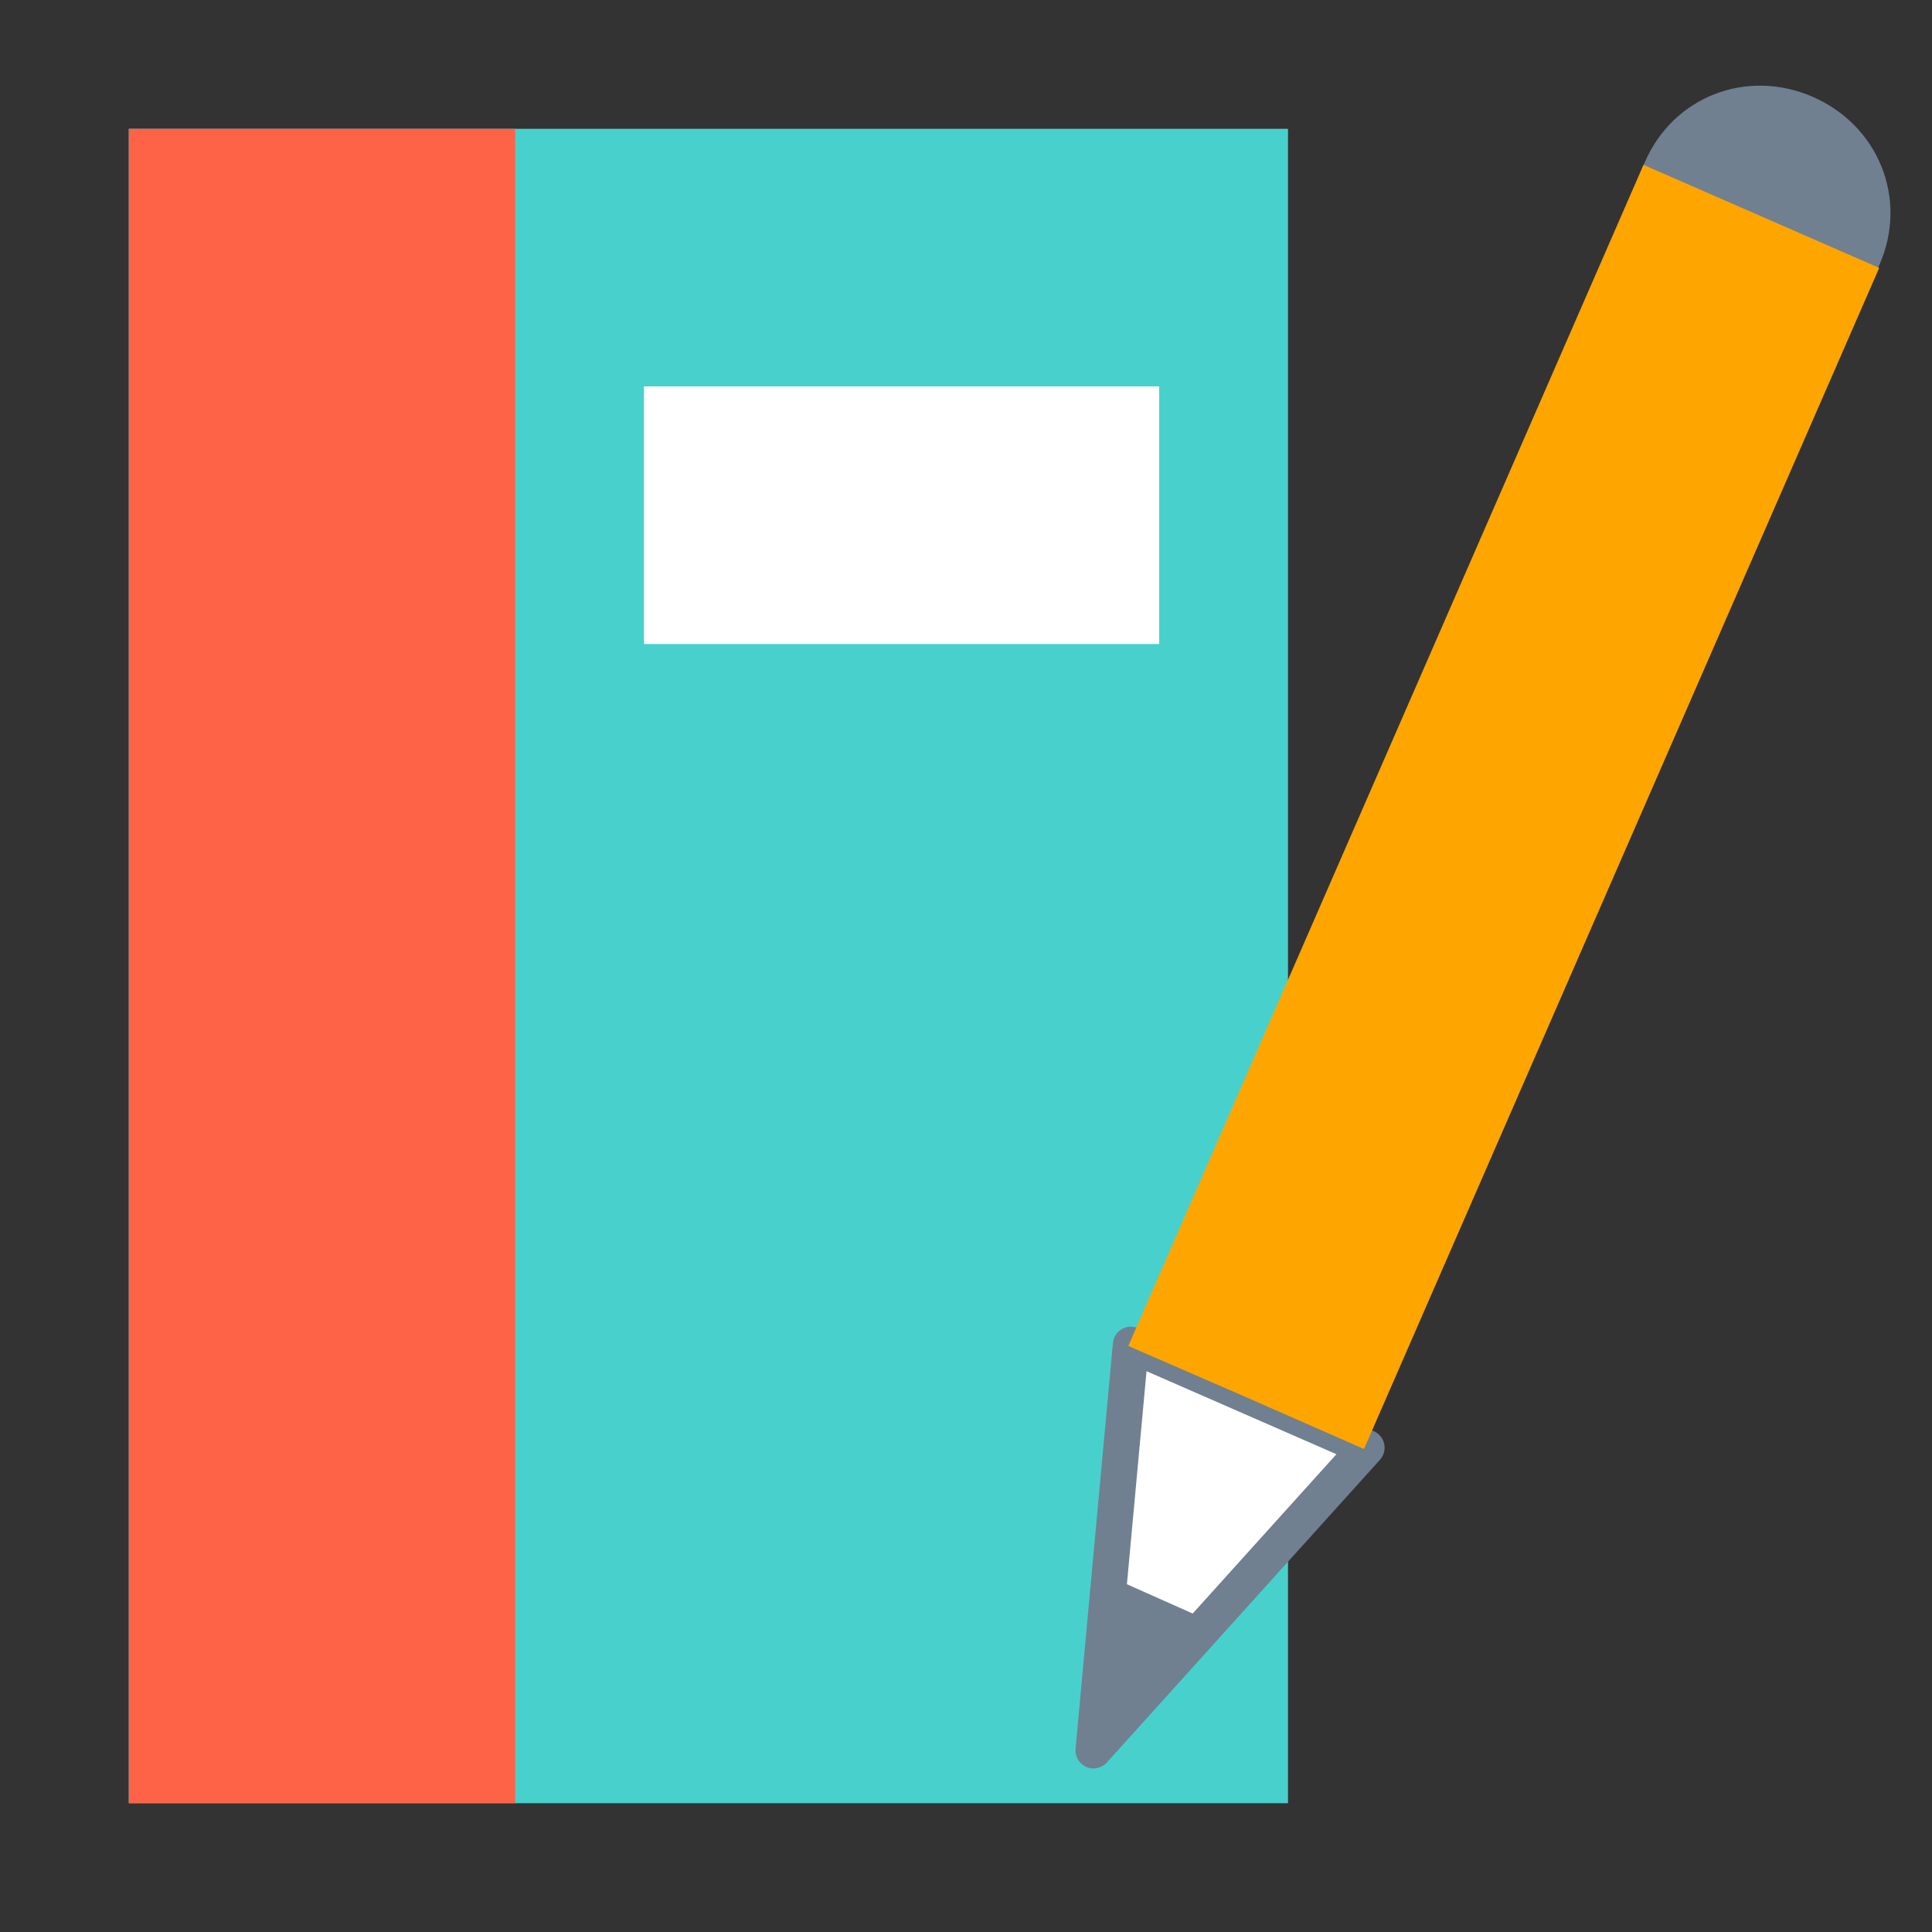 <?xml version="1.0" encoding="UTF-8"?>
<!DOCTYPE svg PUBLIC "-//W3C//DTD SVG 1.1//EN" "http://www.w3.org/Graphics/SVG/1.1/DTD/svg11.dtd">
<svg version="1.2" width="15mm" height="15mm" viewBox="0 0 1500 1500" preserveAspectRatio="xMidYMid" fill-rule="evenodd" stroke-width="28.222" stroke-linejoin="round" xmlns="http://www.w3.org/2000/svg" xmlns:ooo="http://xml.openoffice.org/svg/export" xmlns:xlink="http://www.w3.org/1999/xlink" xmlns:presentation="http://sun.com/xmlns/staroffice/presentation" xmlns:smil="http://www.w3.org/2001/SMIL20/" xmlns:anim="urn:oasis:names:tc:opendocument:xmlns:animation:1.0" xml:space="preserve">
 <rect x="0" y="0" width="1500" height="1500" fill="#333333" stroke="none"/>
 <defs class="ClipPathGroup">
  <clipPath id="presentation_clip_path" clipPathUnits="userSpaceOnUse">
   <rect x="0" y="0" width="1500" height="1500"/>
  </clipPath>
  <clipPath id="presentation_clip_path_shrink" clipPathUnits="userSpaceOnUse">
   <rect x="1" y="1" width="1497" height="1497"/>
  </clipPath>
 </defs>
 <defs class="TextShapeIndex">
  <g ooo:slide="id1" ooo:id-list="id3 id4 id5 id6 id7 id8 id9 id10 id11 id12 id13"/>
 </defs>
 <defs class="EmbeddedBulletChars">
  <g id="bullet-char-template-57356" transform="scale(0,-0)">
   <path d="M 580,1141 L 1163,571 580,0 -4,571 580,1141 Z"/>
  </g>
  <g id="bullet-char-template-57354" transform="scale(0,-0)">
   <path d="M 8,1128 L 1137,1128 1137,0 8,0 8,1128 Z"/>
  </g>
  <g id="bullet-char-template-10146" transform="scale(0,-0)">
   <path d="M 174,0 L 602,739 174,1481 1456,739 174,0 Z M 1358,739 L 309,1346 659,739 1358,739 Z"/>
  </g>
  <g id="bullet-char-template-10132" transform="scale(0,-0)">
   <path d="M 2015,739 L 1276,0 717,0 1260,543 174,543 174,936 1260,936 717,1481 1274,1481 2015,739 Z"/>
  </g>
  <g id="bullet-char-template-10007" transform="scale(0,-0)">
   <path d="M 0,-2 C -7,14 -16,27 -25,37 L 356,567 C 262,823 215,952 215,954 215,979 228,992 255,992 264,992 276,990 289,987 310,991 331,999 354,1012 L 381,999 492,748 772,1049 836,1024 860,1049 C 881,1039 901,1025 922,1006 886,937 835,863 770,784 769,783 710,716 594,584 L 774,223 C 774,196 753,168 711,139 L 727,119 C 717,90 699,76 672,76 641,76 570,178 457,381 L 164,-76 C 142,-110 111,-127 72,-127 30,-127 9,-110 8,-76 1,-67 -2,-52 -2,-32 -2,-23 -1,-13 0,-2 Z"/>
  </g>
  <g id="bullet-char-template-10004" transform="scale(0,-0)">
   <path d="M 285,-33 C 182,-33 111,30 74,156 52,228 41,333 41,471 41,549 55,616 82,672 116,743 169,778 240,778 293,778 328,747 346,684 L 369,508 C 377,444 397,411 428,410 L 1163,1116 C 1174,1127 1196,1133 1229,1133 1271,1133 1292,1118 1292,1087 L 1292,965 C 1292,929 1282,901 1262,881 L 442,47 C 390,-6 338,-33 285,-33 Z"/>
  </g>
  <g id="bullet-char-template-9679" transform="scale(0,-0)">
   <path d="M 813,0 C 632,0 489,54 383,161 276,268 223,411 223,592 223,773 276,916 383,1023 489,1130 632,1184 813,1184 992,1184 1136,1130 1245,1023 1353,916 1407,772 1407,592 1407,412 1353,268 1245,161 1136,54 992,0 813,0 Z"/>
  </g>
  <g id="bullet-char-template-8226" transform="scale(0,-0)">
   <path d="M 346,457 C 273,457 209,483 155,535 101,586 74,649 74,723 74,796 101,859 155,911 209,963 273,989 346,989 419,989 480,963 531,910 582,859 608,796 608,723 608,648 583,586 532,535 482,483 420,457 346,457 Z"/>
  </g>
  <g id="bullet-char-template-8211" transform="scale(0,-0)">
   <path d="M -4,459 L 1135,459 1135,606 -4,606 -4,459 Z"/>
  </g>
  <g id="bullet-char-template-61548" transform="scale(0,-0)">
   <path d="M 173,740 C 173,903 231,1043 346,1159 462,1274 601,1332 765,1332 928,1332 1067,1274 1183,1159 1299,1043 1357,903 1357,740 1357,577 1299,437 1183,322 1067,206 928,148 765,148 601,148 462,206 346,322 231,437 173,577 173,740 Z"/>
  </g>
 </defs>
 <defs class="TextEmbeddedBitmaps"/>
 <g>
  <g id="id2" class="Master_Slide">
   <g id="bg-id2" class="Background"/>
   <g id="bo-id2" class="BackgroundObjects"/>
  </g>
 </g>
 <g class="SlideGroup">
  <g>
   <g id="container-id1">
    <g id="id1" class="Slide" clip-path="url(#presentation_clip_path)">
     <g class="Page">
      <g class="com.sun.star.drawing.CustomShape">
       <g id="id3">
        <rect class="BoundingBox" stroke="none" fill="none" x="100" y="100" width="901" height="1301"/>
        <path fill="rgb(72,209,204)" stroke="none" d="M 550,1400 L 100,1400 100,100 1000,100 1000,1400 550,1400 Z"/>
       </g>
      </g>
      <g class="com.sun.star.drawing.CustomShape">
       <g id="id4">
        <rect class="BoundingBox" stroke="none" fill="none" x="100" y="100" width="301" height="1301"/>
        <path fill="rgb(255,99,71)" stroke="none" d="M 250,1400 L 100,1400 100,100 400,100 400,1400 250,1400 Z"/>
       </g>
      </g>
      <g class="com.sun.star.drawing.CustomShape">
       <g id="id5">
        <rect class="BoundingBox" stroke="none" fill="none" x="743" y="1029" width="334" height="346"/>
        <path fill="rgb(255,255,255)" stroke="none" d="M 849,1359 L 1061,1124 878,1044 849,1359 Z M 757,1319 L 757,1319 Z M 1062,1124 L 1062,1124 Z"/>
        <path fill="none" stroke="rgb(112,128,144)" stroke-width="28" stroke-linejoin="round" d="M 849,1359 L 1061,1124 878,1044 849,1359 Z"/>
       </g>
      </g>
      <g class="com.sun.star.drawing.CustomShape">
       <g id="id6">
        <rect class="BoundingBox" stroke="none" fill="none" x="1267" y="35" width="202" height="266"/>
        <path fill="rgb(112,128,144)" stroke="none" d="M 1407,75 C 1458,97 1482,154 1459,206 1437,257 1379,280 1327,257 1276,235 1254,177 1277,126 1299,75 1356,53 1407,75 Z M 1316,35 L 1316,35 Z M 1420,300 L 1420,300 Z"/>
       </g>
      </g>
      <g class="com.sun.star.drawing.CustomShape">
       <g id="id7">
        <rect class="BoundingBox" stroke="none" fill="none" x="875" y="128" width="586" height="998"/>
        <path fill="rgb(255,165,0)" stroke="none" d="M 968,1085 L 876,1045 1276,128 1459,208 1059,1125 968,1085 Z"/>
       </g>
      </g>
      <g class="com.sun.star.drawing.CustomShape">
       <g id="id8">
        <rect class="BoundingBox" stroke="none" fill="none" x="816" y="1222" width="135" height="114"/>
        <path fill="rgb(112,128,144)" stroke="none" d="M 862,1335 L 949,1263 857,1222 862,1335 Z M 816,1315 L 816,1315 Z M 949,1263 L 949,1263 Z"/>
       </g>
      </g>
      <g class="com.sun.star.drawing.CustomShape">
       <g id="id9">
        <rect class="BoundingBox" stroke="none" fill="none" x="-314" y="1085" width="230" height="331"/>
        <path fill="rgb(255,255,255)" stroke="none" d="M -200,1400 L -100,1099 -300,1099 -200,1400 Z M -300,1400 L -300,1400 Z M -99,1099 L -99,1099 Z"/>
        <path fill="none" stroke="rgb(112,128,144)" stroke-width="28" stroke-linejoin="round" d="M -200,1400 L -100,1099 -300,1099 -200,1400 Z"/>
       </g>
      </g>
      <g class="com.sun.star.drawing.CustomShape">
       <g id="id10">
        <rect class="BoundingBox" stroke="none" fill="none" x="-300" y="0" width="202" height="202"/>
        <path fill="rgb(112,128,144)" stroke="none" d="M -201,0 C -145,0 -101,43 -101,99 -101,155 -145,199 -201,199 -257,199 -300,155 -300,99 -300,43 -257,0 -201,0 Z M -300,0 L -300,0 Z M -99,201 L -99,201 Z"/>
       </g>
      </g>
      <g class="com.sun.star.drawing.CustomShape">
       <g id="id11">
        <rect class="BoundingBox" stroke="none" fill="none" x="-300" y="100" width="201" height="1001"/>
        <path fill="rgb(255,165,0)" stroke="none" d="M -200,1100 L -300,1100 -300,100 -100,100 -100,1100 -200,1100 Z"/>
       </g>
      </g>
      <g class="com.sun.star.drawing.CustomShape">
       <g id="id12">
        <rect class="BoundingBox" stroke="none" fill="none" x="-248" y="1271" width="102" height="102"/>
        <path fill="rgb(112,128,144)" stroke="none" d="M -198,1372 L -147,1271 -248,1271 -198,1372 Z M -248,1372 L -248,1372 Z M -147,1271 L -147,1271 Z"/>
       </g>
      </g>
      <g class="com.sun.star.drawing.CustomShape">
       <g id="id13">
        <rect class="BoundingBox" stroke="none" fill="none" x="500" y="300" width="401" height="201"/>
        <path fill="rgb(255,255,255)" stroke="none" d="M 700,500 L 500,500 500,300 900,300 900,500 700,500 Z"/>
       </g>
      </g>
     </g>
    </g>
   </g>
  </g>
 </g>
</svg>